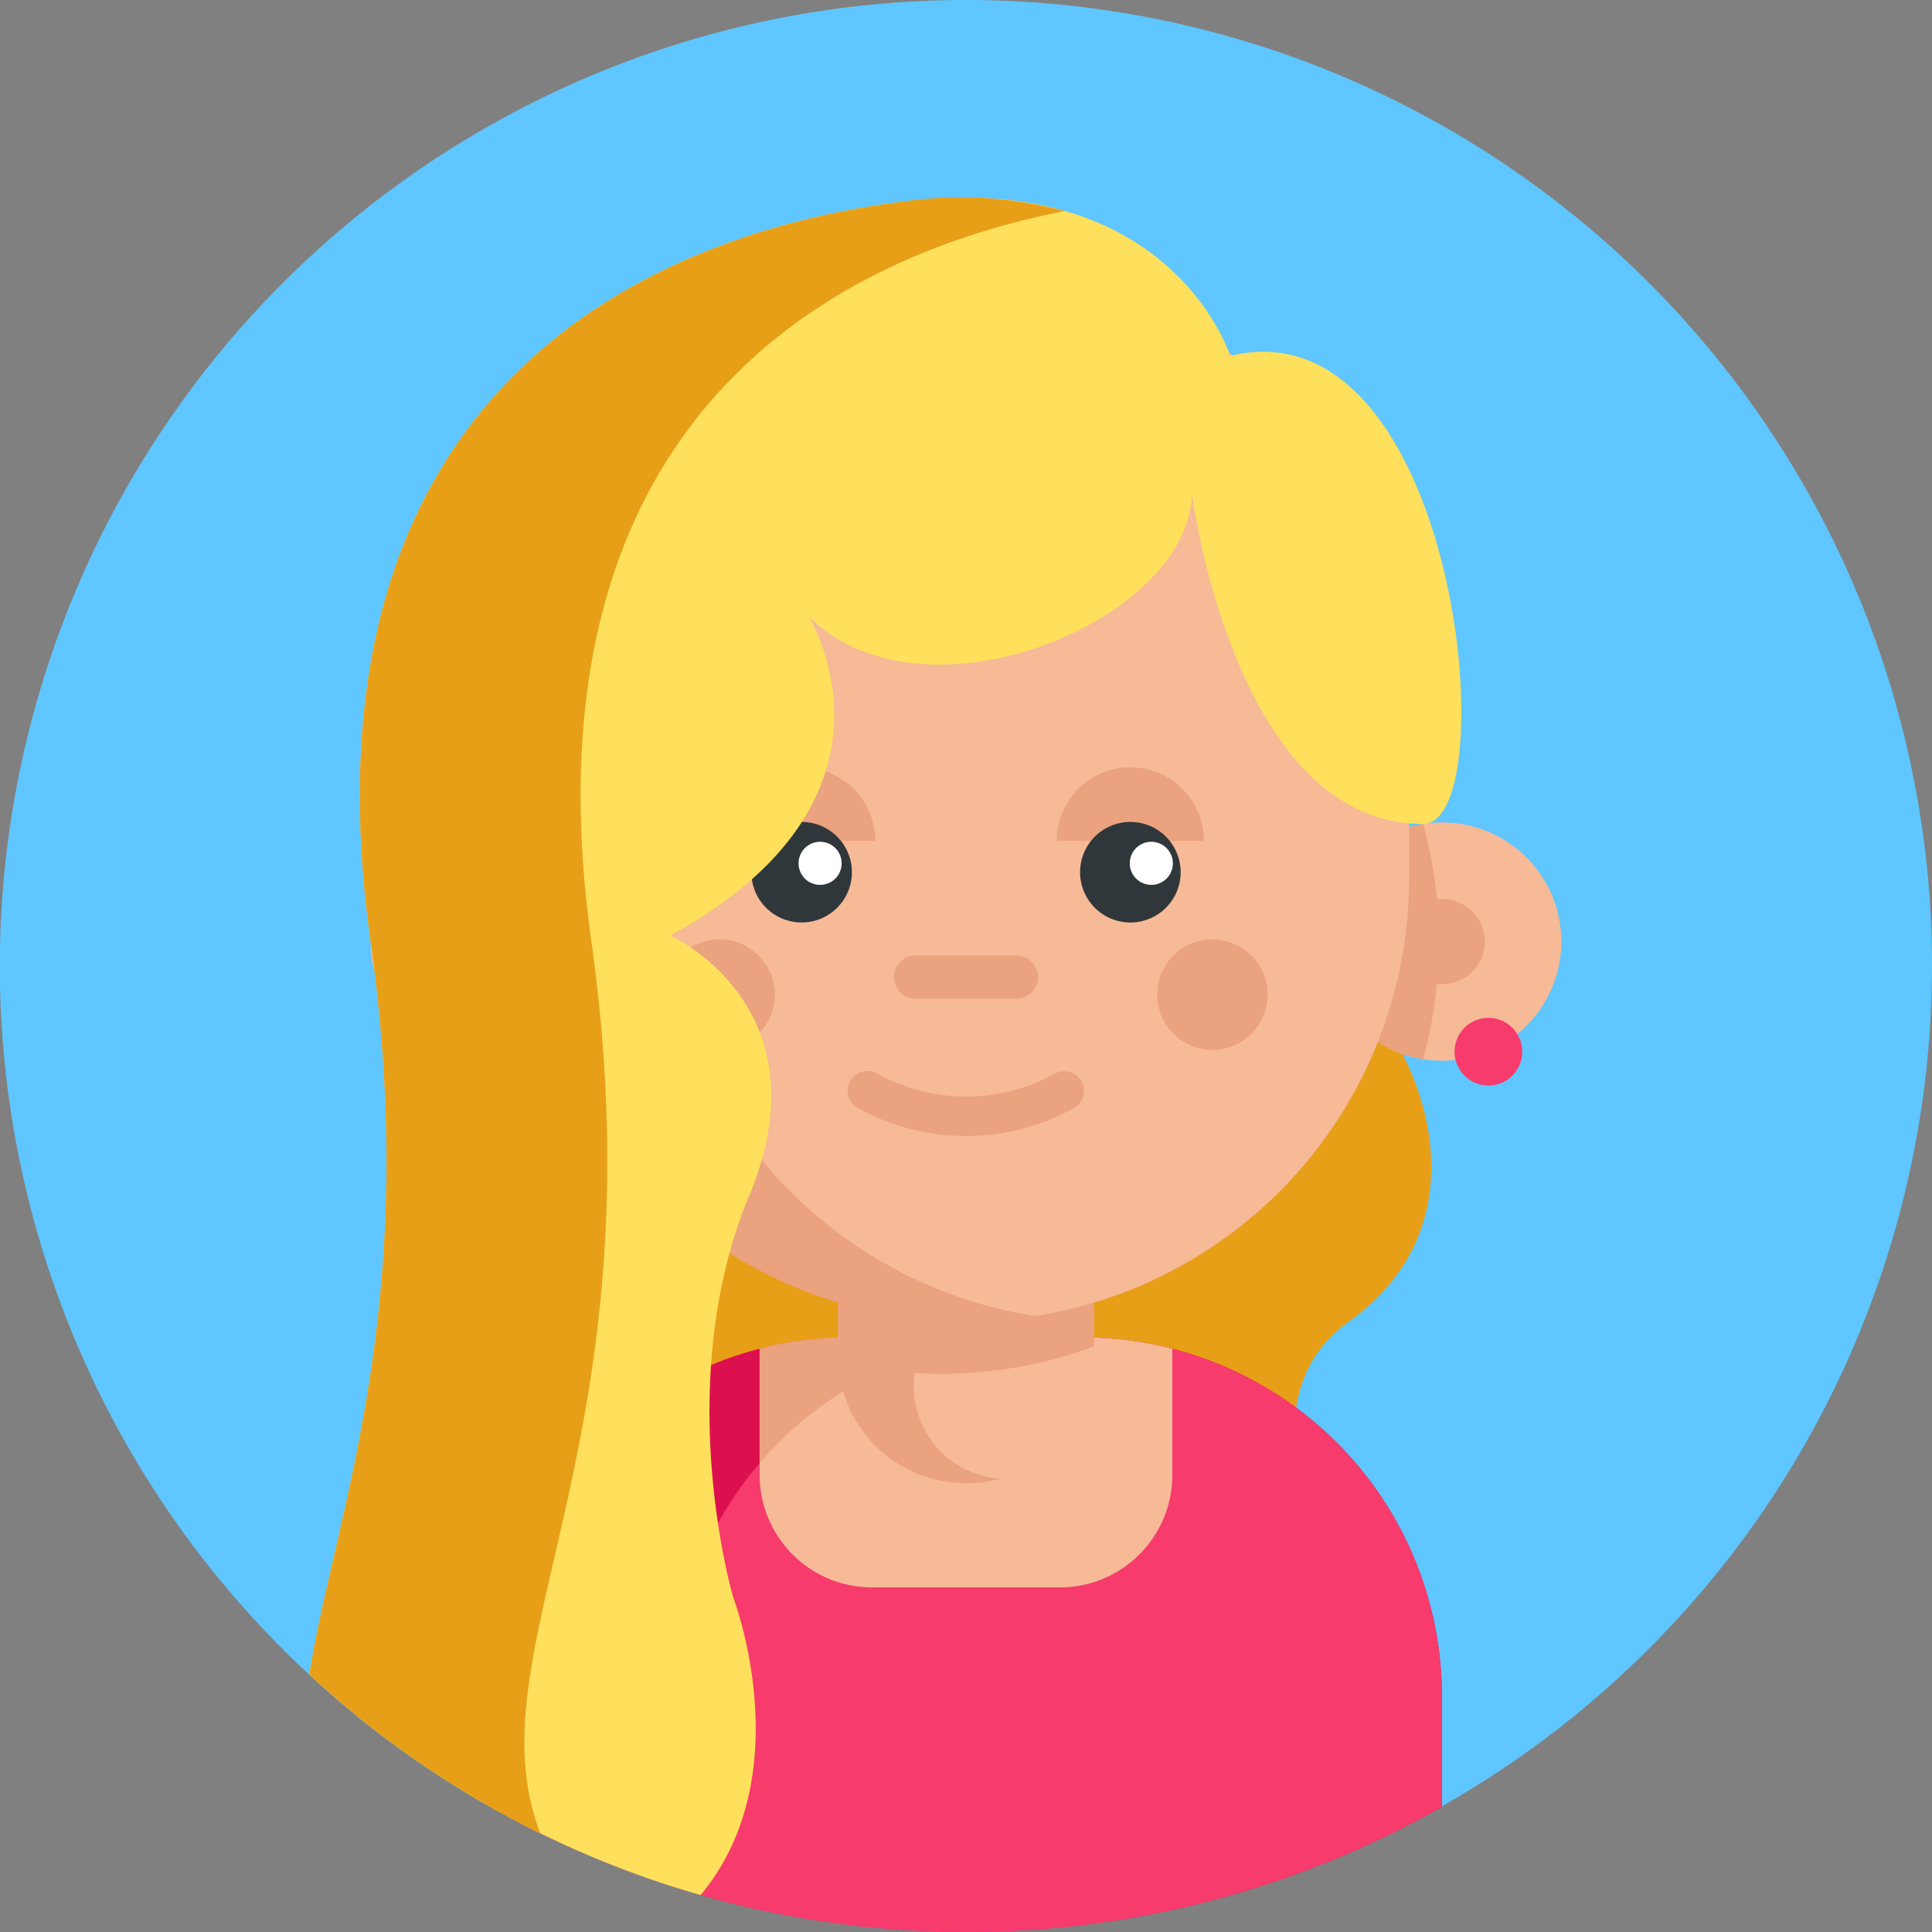 <svg xmlns="http://www.w3.org/2000/svg" width="171.303" height="171.303" viewBox="0 0 171.303 171.303">
  <rect x="0" y="0" width="171.303" height="171.303" fill="#808080" stroke="none"/>
  <g id="Grupo_8160" data-name="Grupo 8160" transform="translate(-916.541 -5115.141)">
    <path id="Trazado_1446" data-name="Trazado 1446" d="M1087.844,5200.793a85.725,85.725,0,0,1-109.183,82.379,84.75,84.75,0,0,1-14.2-5.465,85.661,85.661,0,1,1,123.387-76.914Zm0,0" fill="#5fc6ff"/>
    <path id="Trazado_1447" data-name="Trazado 1447" d="M1037.6,5203.933c5.122,5.122,10.737,19.677-1.5,28.418s2.8,29.716,2.8,29.716l-31.114,12.585-39.505-22.374,6.852-59.26" fill="#e89f18"/>
    <path id="Trazado_1448" data-name="Trazado 1448" d="M1044.389,5265.559v9.785a85.227,85.227,0,0,1-15.977,7.007c-.58.188-1.161.367-1.747.541q-3.269.976-6.644,1.688-1.477.316-2.972.574a86.342,86.342,0,0,1-29.714,0c-1-.171-1.987-.365-2.972-.574q-3.916-.83-7.691-2.006c-.14-.045-.28-.087-.42-.133-.094-.029-.185-.06-.28-.092a84.967,84.967,0,0,1-15.977-7.009v-9.785a31.805,31.805,0,0,1,15.977-27.6,31.647,31.647,0,0,1,13.25-4.118q1.29-.1,2.605-.106h20.728a31.908,31.908,0,0,1,7.124.8c.115.028.231.052.342.081a31.494,31.494,0,0,1,8.391,3.345,31.821,31.821,0,0,1,15.977,27.6Zm0,0" fill="#dd104f"/>
    <path id="Trazado_1449" data-name="Trazado 1449" d="M1044.389,5265.559v9.785a85.163,85.163,0,0,1-39.984,11.073c-.737.017-1.472.027-2.213.027s-1.478-.01-2.212-.031a85.4,85.4,0,0,1-23.728-3.968v-16.886a31.831,31.831,0,0,1,31.834-31.828h4.469a31.83,31.83,0,0,1,31.834,31.828Zm0,0" fill="#f73b6c"/>
    <path id="Trazado_1450" data-name="Trazado 1450" d="M1020.487,5234.725v11.195a9.969,9.969,0,0,1-9.97,9.969H993.863a9.969,9.969,0,0,1-9.969-9.969v-11.191a31.409,31.409,0,0,1,5.328-.892q1.29-.1,2.605-.106h20.728a31.908,31.908,0,0,1,7.124.8c.269.062.543.125.808.2Zm0,0" fill="#f6ba97"/>
    <path id="Trazado_1451" data-name="Trazado 1451" d="M991.827,5233.731h16.259a31.773,31.773,0,0,0-24.192,11.139v-10.141a31.409,31.409,0,0,1,5.328-.892q1.29-.1,2.605-.106Zm0,0" fill="#eaa27f"/>
    <path id="Trazado_1452" data-name="Trazado 1452" d="M1013.547,5221.47v13.937a11.357,11.357,0,0,1-22.713,0V5221.47Zm0,0" fill="#eaa27f"/>
    <path id="Trazado_1453" data-name="Trazado 1453" d="M1013.547,5234.525v.882a8.211,8.211,0,1,1-15.9,1.479q1.137.069,2.287.07a39.272,39.272,0,0,0,13.616-2.431Zm0,0" fill="#f6ba97"/>
    <path id="Trazado_1454" data-name="Trazado 1454" d="M970.525,5198.63a10.56,10.56,0,1,1-8.869-10.426,10.562,10.562,0,0,1,8.869,10.426Zm0,0" fill="#f6ba97"/>
    <path id="Trazado_1455" data-name="Trazado 1455" d="M970.525,5198.63a10.562,10.562,0,0,1-8.869,10.425,39.491,39.491,0,0,1,0-20.851,10.561,10.561,0,0,1,8.869,10.426Zm0,0" fill="#eaa27f"/>
    <path id="Trazado_1456" data-name="Trazado 1456" d="M963.739,5198.63a3.774,3.774,0,1,1-3.774-3.775,3.774,3.774,0,0,1,3.774,3.775Zm0,0" fill="#eaa27f"/>
    <path id="Trazado_1457" data-name="Trazado 1457" d="M1033.855,5198.63a10.561,10.561,0,1,0,8.87-10.426,10.563,10.563,0,0,0-8.87,10.426Zm0,0" fill="#f6ba97"/>
    <path id="Trazado_1458" data-name="Trazado 1458" d="M1033.855,5198.63a10.563,10.563,0,0,0,8.87,10.425,39.465,39.465,0,0,0,0-20.851,10.562,10.562,0,0,0-8.87,10.426Zm0,0" fill="#eaa27f"/>
    <path id="Trazado_1459" data-name="Trazado 1459" d="M1048.191,5198.63a3.775,3.775,0,1,1-3.774-3.775,3.774,3.774,0,0,1,3.774,3.775Zm0,0" fill="#eaa27f"/>
    <path id="Trazado_1460" data-name="Trazado 1460" d="M1041.484,5178.054v14.964A39.293,39.293,0,0,1,1008.5,5231.8l-.192.032a38.857,38.857,0,0,1-6.116.475,39.291,39.291,0,0,1-39.29-39.291v-14.964a39.269,39.269,0,0,1,39.29-39.294h0a39.27,39.27,0,0,1,39.292,39.294Zm0,0" fill="#eaa27f"/>
    <path id="Trazado_1461" data-name="Trazado 1461" d="M1041.484,5178.054v14.964A39.293,39.293,0,0,1,1008.5,5231.8l-.192.032a39.3,39.3,0,0,1-33.171-38.816v-14.964a39.3,39.3,0,0,1,33.177-38.818,39.3,39.3,0,0,1,33.174,38.818Zm0,0" fill="#f6ba97"/>
    <path id="Trazado_1462" data-name="Trazado 1462" d="M1028.935,5203.335a4.895,4.895,0,1,1-4.9-4.9,4.9,4.9,0,0,1,4.9,4.9Zm0,0" fill="#eaa27f"/>
    <path id="Trazado_1463" data-name="Trazado 1463" d="M985.235,5203.335a4.895,4.895,0,1,1-4.895-4.9,4.895,4.895,0,0,1,4.895,4.9Zm0,0" fill="#eaa27f"/>
    <path id="Trazado_1464" data-name="Trazado 1464" d="M1023.291,5189.7a6.526,6.526,0,0,0-13.052,0" fill="#eaa27f"/>
    <path id="Trazado_1465" data-name="Trazado 1465" d="M994.144,5189.7a6.526,6.526,0,0,0-13.052,0" fill="#eaa27f"/>
    <path id="Trazado_1466" data-name="Trazado 1466" d="M992.075,5192.478a4.457,4.457,0,1,1-4.457-4.458,4.457,4.457,0,0,1,4.457,4.458Zm0,0" fill="#2f373b"/>
    <path id="Trazado_1467" data-name="Trazado 1467" d="M1021.224,5192.478a4.458,4.458,0,1,1-4.458-4.458,4.458,4.458,0,0,1,4.458,4.458Zm0,0" fill="#2f373b"/>
    <path id="Trazado_1468" data-name="Trazado 1468" d="M1006.649,5203.7h-8.915a1.923,1.923,0,0,1,0-3.846h8.915a1.923,1.923,0,0,1,0,3.846Zm0,0" fill="#eaa27f"/>
    <path id="Trazado_1469" data-name="Trazado 1469" d="M1002.192,5215.866a19.85,19.85,0,0,1-9.58-2.475,1.748,1.748,0,1,1,1.685-3.063,16.311,16.311,0,0,0,15.791,0,1.748,1.748,0,0,1,1.684,3.063,19.85,19.85,0,0,1-9.58,2.475Zm0,0" fill="#eaa27f"/>
    <path id="Trazado_1470" data-name="Trazado 1470" d="M991.167,5191.691a1.91,1.91,0,1,1-1.911-1.911,1.91,1.91,0,0,1,1.911,1.911Zm0,0" fill="#fff"/>
    <path id="Trazado_1471" data-name="Trazado 1471" d="M1020.534,5191.691a1.91,1.91,0,1,1-1.911-1.911,1.911,1.911,0,0,1,1.911,1.911Zm0,0" fill="#fff"/>
    <path id="Trazado_1472" data-name="Trazado 1472" d="M1042.724,5188.2c-16.8,0-20.515-29.375-20.515-29.375,0,11.188-23.688,21.256-34,10.943,0,0,10.139,16.082-12.236,28.318,0,0,13.985,6.282,6.992,23.074s-1.4,35.658-1.4,35.658,6.009,15.627-2.9,26.35a85.512,85.512,0,0,1-34.688-19.556c2.14-13.922,10.006-32.367,5.429-64.988-6.642-47.357,22.726-62.416,46.847-65.564s29.366,13.636,29.366,13.636c20.277-4.9,24.472,41.5,17.109,41.5Zm0,0" fill="#ffe05c"/>
    <path id="Trazado_1473" data-name="Trazado 1473" d="M968.98,5198.628c6.272,44.7-10.824,62.784-4.523,79.079a85.8,85.8,0,0,1-20.484-14.091c2.14-13.922,10.006-32.367,5.429-64.988-6.642-47.357,22.726-62.416,46.847-65.564a35.879,35.879,0,0,1,14.714.791c-23,4.5-48.184,20.564-41.983,64.773Zm0,0" fill="#e89f18"/>
    <path id="Trazado_1474" data-name="Trazado 1474" d="M1051.513,5208.391a3,3,0,1,1-3-3,3,3,0,0,1,3,3Zm0,0" fill="#f73b6c"/>
  </g>
</svg>

